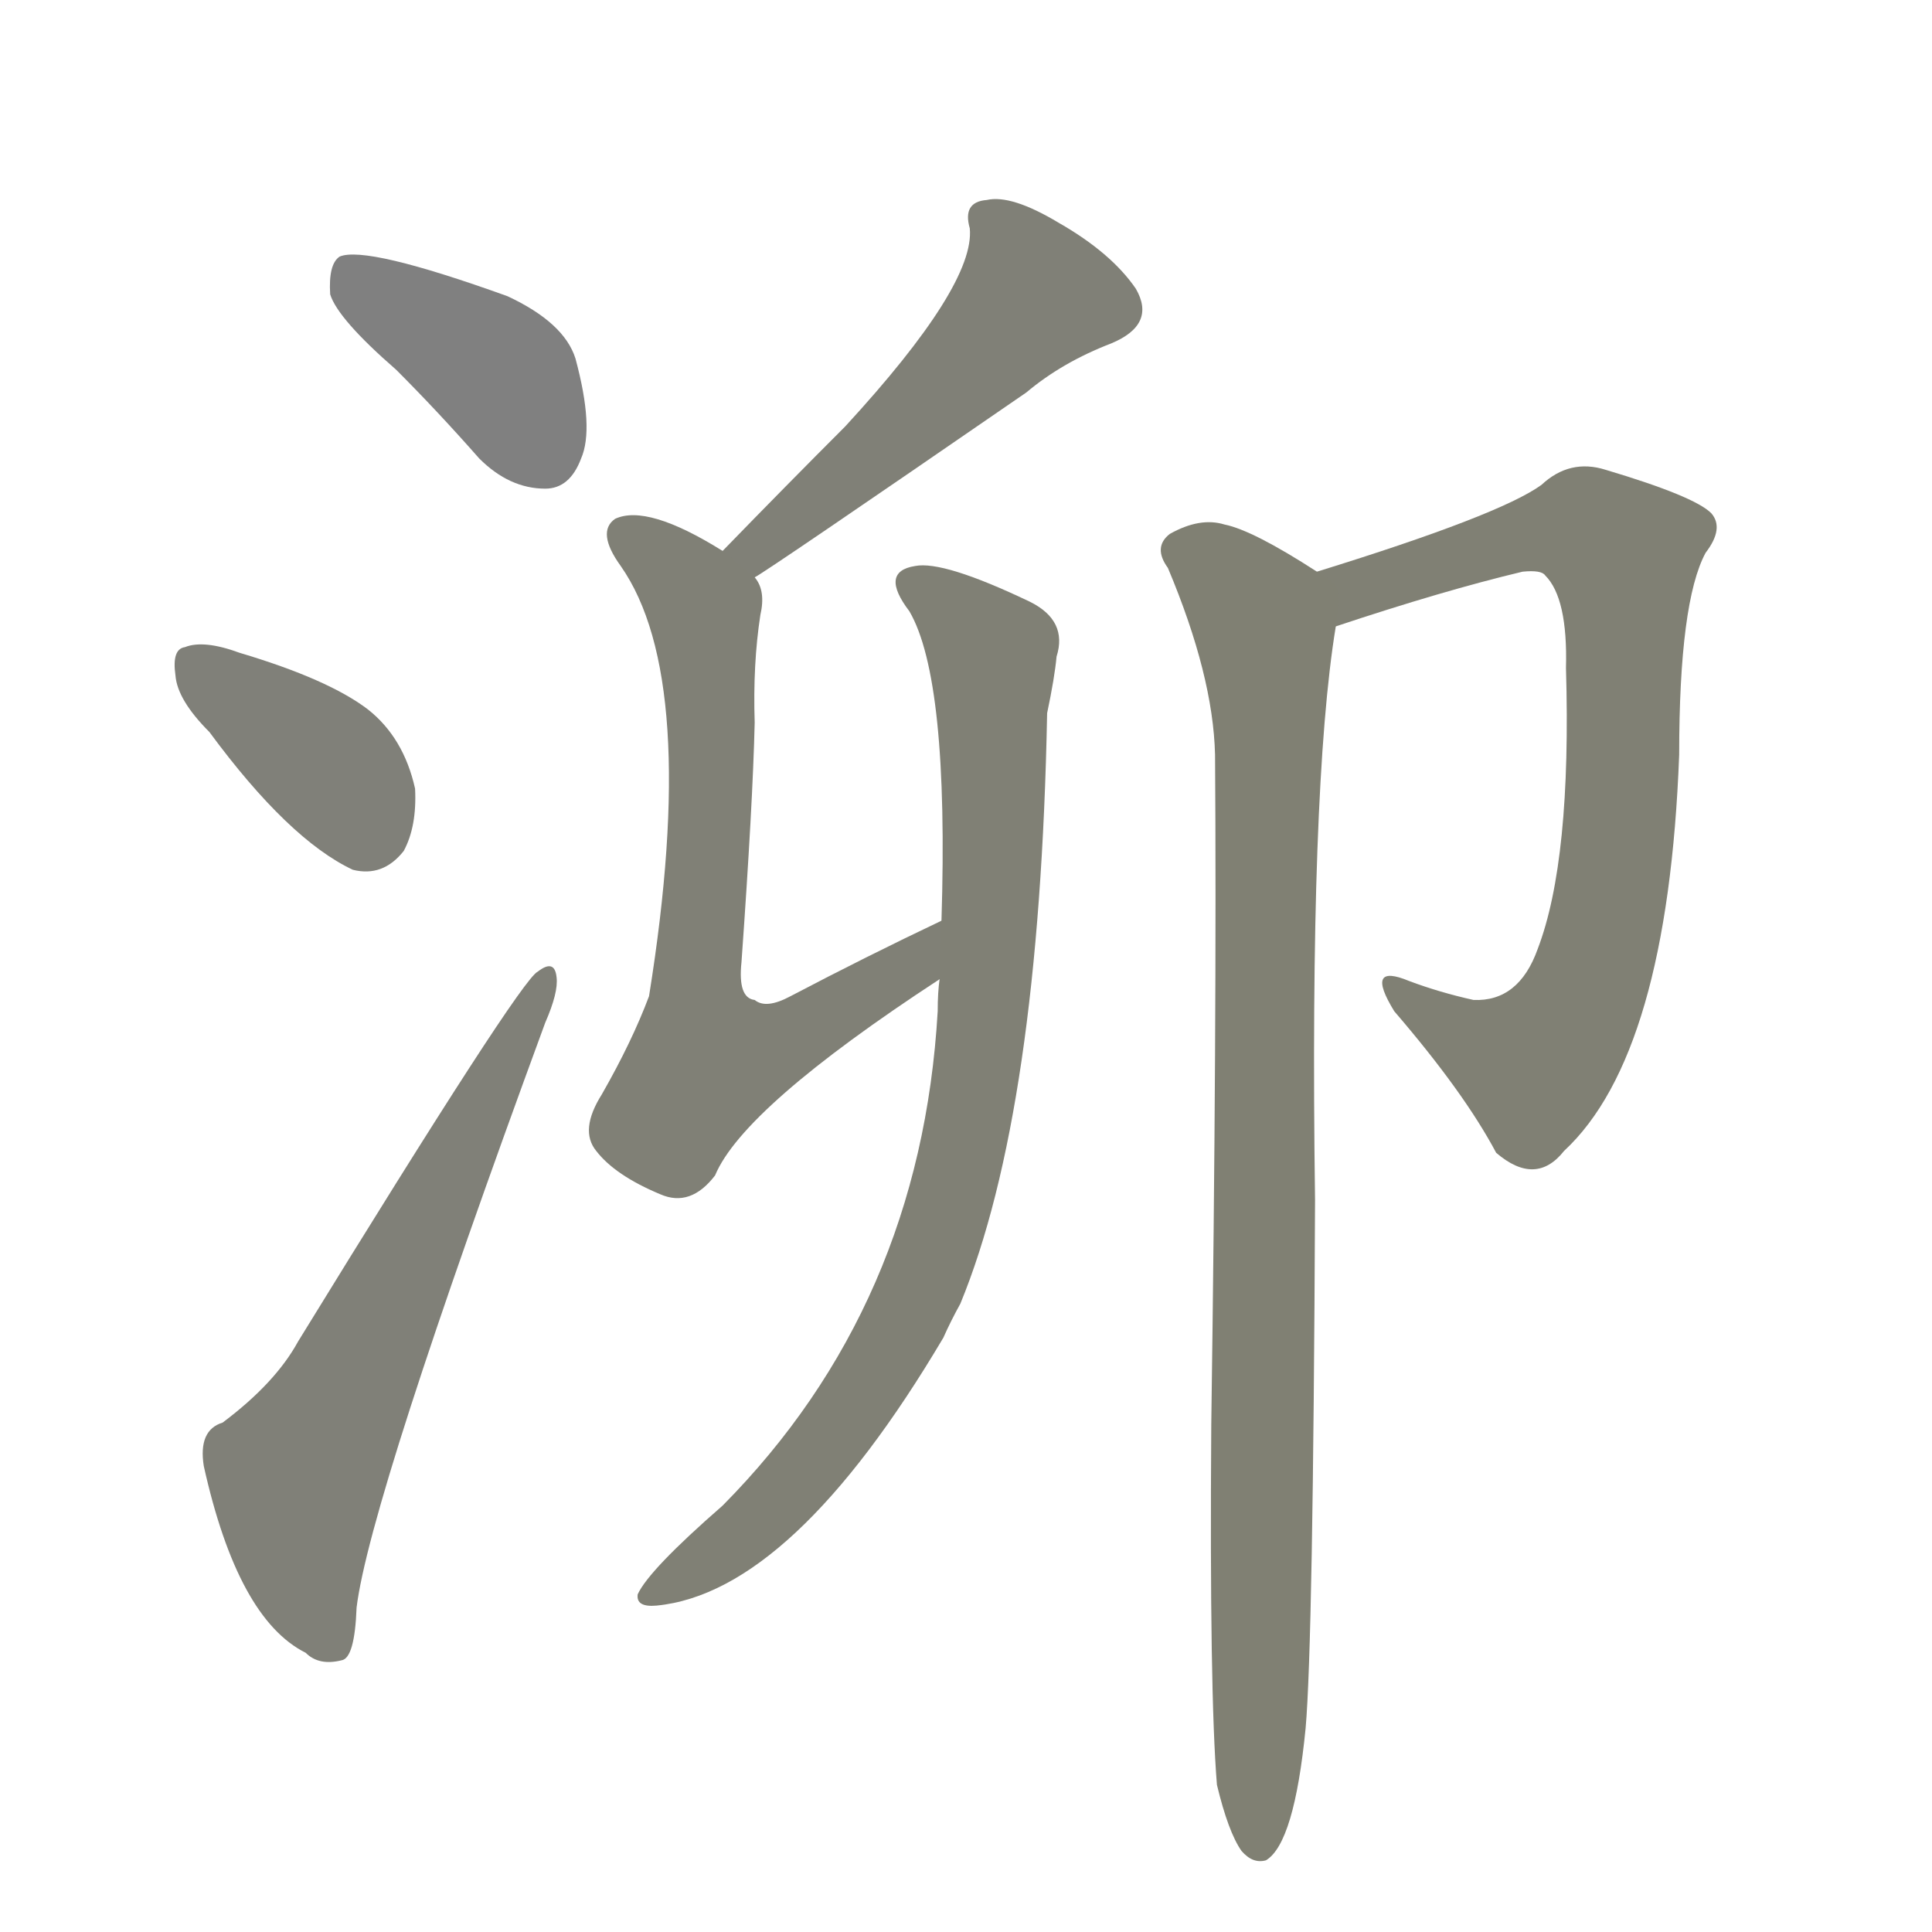 <svg version="1.1" viewBox="0 0 1024 1024" xmlns="http://www.w3.org/2000/svg">
  
  <g transform="scale(1, -1) translate(0, -900)">
    <style type="text/css">
        .stroke1 {fill: #808080;}
        .stroke2 {fill: #808079;}
        .stroke3 {fill: #808078;}
        .stroke4 {fill: #808077;}
        .stroke5 {fill: #808076;}
        .stroke6 {fill: #808075;}
        .stroke7 {fill: #808074;}
        .stroke8 {fill: #808073;}
        .stroke9 {fill: #808072;}
        .stroke10 {fill: #808071;}
        .stroke11 {fill: #808070;}
        .stroke12 {fill: #808069;}
        .stroke13 {fill: #808068;}
        .stroke14 {fill: #808067;}
        .stroke15 {fill: #808066;}
        .stroke16 {fill: #808065;}
        .stroke17 {fill: #808064;}
        .stroke18 {fill: #808063;}
        .stroke19 {fill: #808062;}
        .stroke20 {fill: #808061;}
        text {
            font-family: Helvetica;
            font-size: 50px;
            fill: #808060;
            paint-order: stroke;
            stroke: #000000;
            stroke-width: 4px;
            stroke-linecap: butt;
            stroke-linejoin: miter;
            font-weight: 800;
        }
    </style>

    <path d="M 210 704 Q 232 682 254 657 Q 270 641 289 641 Q 302 641 308 657 Q 315 673 305 710 Q 299 729 269 743 Q 194 770 180 764 Q 174 760 175 744 Q 179 731 210 704 Z" class="stroke1"/>
    <path d="M 111 512 Q 153 455 187 439 Q 203 435 214 449 Q 221 462 220 482 Q 214 509 195 524 Q 174 540 127 554 Q 108 561 98 557 Q 91 556 93 542 Q 94 529 111 512 Z" class="stroke2"/>
    <path d="M 118 146 Q 105 142 108 123 Q 126 42 162 24 Q 169 17 181 20 Q 188 21 189 48 Q 196 105 289 358 Q 296 374 295 382 Q 294 392 285 385 Q 276 381 158 189 Q 146 167 118 146 Z" class="stroke3"/>
    <path d="M 400 594 Q 406 597 544 692 Q 563 708 589 718 Q 613 728 602 747 Q 589 766 561 782 Q 536 797 523 794 Q 510 793 514 779 Q 517 749 448 674 Q 417 643 383 608 C 362 586 375 578 400 594 Z" class="stroke4"/>
    <path d="M 499 412 Q 459 393 419 372 Q 406 365 400 370 Q 391 371 393 390 Q 399 474 400 517 Q 399 548 403 574 Q 406 587 400 594 L 383 608 Q 343 633 326 625 Q 316 618 329 600 Q 371 540 344 372 Q 335 348 319 320 Q 307 301 316 290 Q 326 277 350 267 Q 366 260 379 277 Q 394 313 498 381 C 523 398 526 425 499 412 Z" class="stroke5"/>
    <path d="M 498 381 Q 497 374 497 364 Q 488 208 383 102 Q 344 68 338 55 Q 337 48 348 49 Q 420 56 500 191 Q 504 200 509 209 Q 551 311 555 522 Q 559 541 560 552 Q 566 571 546 581 Q 500 603 485 600 Q 466 597 482 576 Q 503 540 499 412 L 498 381 Z" class="stroke6"/>
    <path d="M 708 568 Q 765 587 807 597 Q 817 598 819 595 Q 831 583 830 546 Q 833 444 815 397 Q 805 369 781 370 Q 763 374 747 380 Q 723 390 739 364 Q 776 321 793 289 Q 814 271 829 290 Q 884 341 890 500 Q 890 581 904 607 Q 914 620 907 628 Q 898 637 851 651 Q 832 657 817 643 Q 795 627 698 597 C 669 588 679 559 708 568 Z" class="stroke7"/>
    <path d="M 645 -46 Q 651 -71 658 -81 Q 664 -88 671 -86 Q 686 -77 692 -16 Q 696 29 697 264 Q 694 483 708 568 C 711 589 711 589 698 597 Q 664 619 649 622 Q 636 626 620 617 Q 611 610 619 599 Q 643 542 644 500 Q 645 359 642 145 Q 641 3 645 -46 Z" class="stroke8"/>
    
    
    
    
    
    
    
    </g>
</svg>